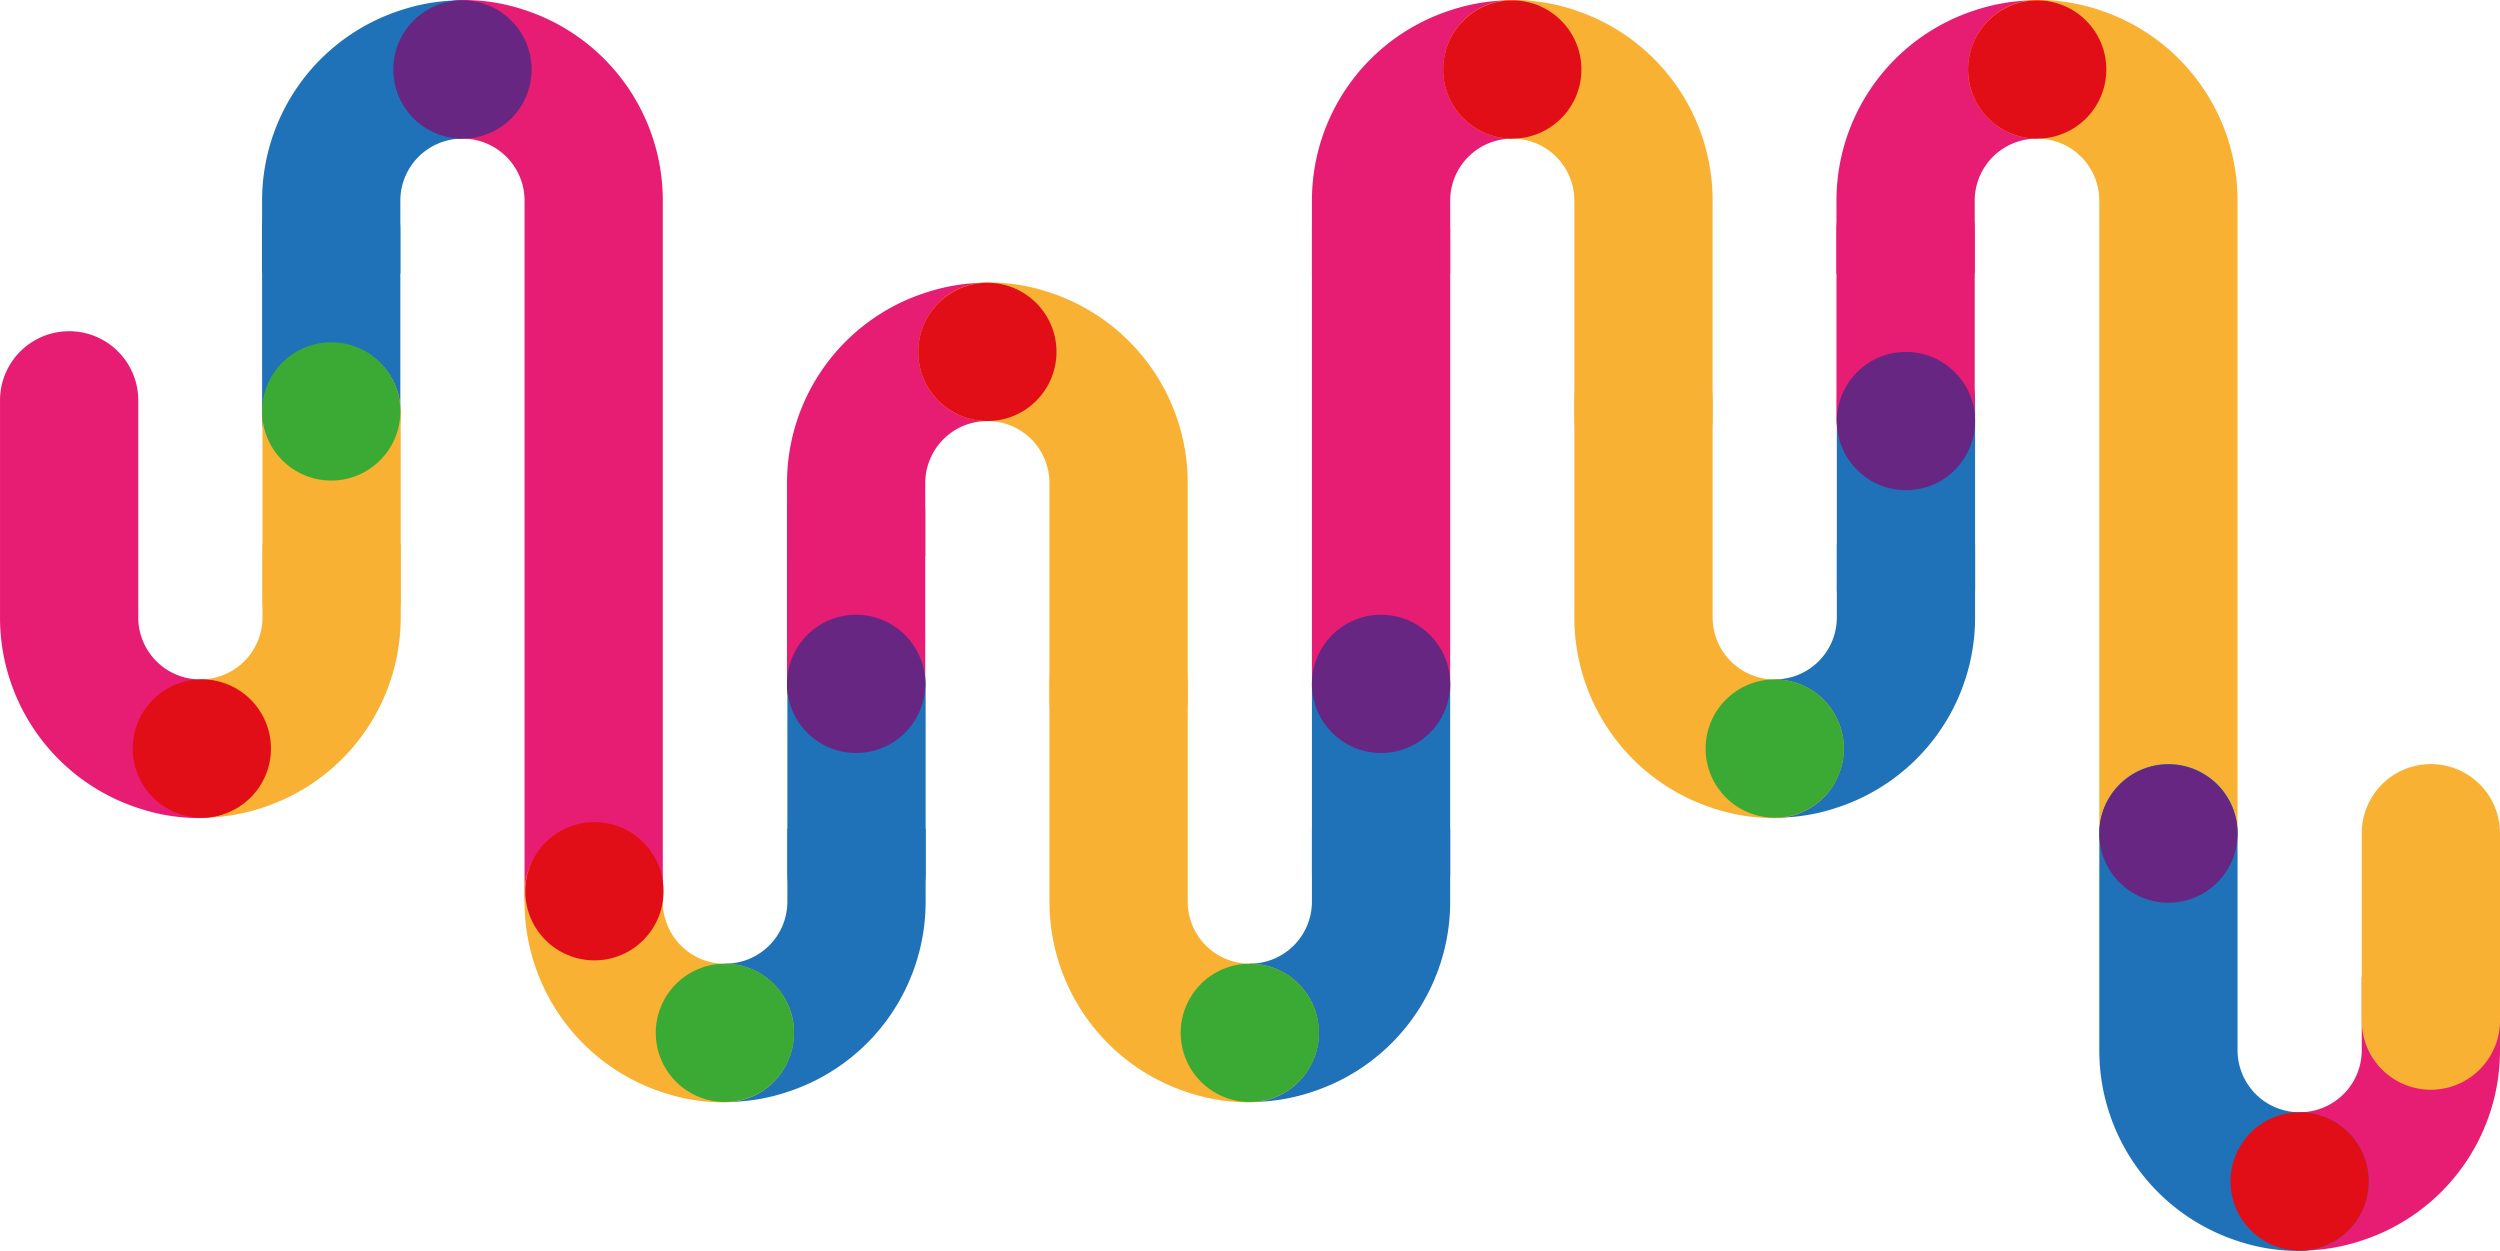 <svg xmlns="http://www.w3.org/2000/svg" width="161.556" height="80.838" viewBox="0 0 161.556 80.838">
  <g id="Senza_titolo-1" data-name="Senza titolo-1" transform="translate(243.856 -128.8) rotate(90)">
    <path id="Path_8" data-name="Path 8" d="M276.1,224.3h4.706a12.92,12.92,0,0,1,12.3,8.934,12.514,12.514,0,0,1,.645,3.679v.334h-8.934a4.007,4.007,0,0,0-4.013-4.013H276.1Z" transform="translate(-112.113 -108.079)" fill="#1f71b8"/>
    <g id="Group_6" data-name="Group 6" transform="translate(150.204 116.221)">
      <path id="Path_9" data-name="Path 9" d="M222.867,224.3h12.111a4.3,4.3,0,0,1,1.744.358h0a4.465,4.465,0,0,1-1.744,8.576H222.867a4.467,4.467,0,0,1,0-8.934Z" transform="translate(-218.4 -224.3)" fill="#1f71b8"/>
    </g>
    <path id="Path_10" data-name="Path 10" d="M146.553,220.547h-4.706a12.92,12.92,0,0,1-12.3-8.934,12.516,12.516,0,0,1-.645-3.679V207.6h8.934a4.007,4.007,0,0,0,4.013,4.013h4.706Z" transform="translate(-0.076 -95.368)" fill="#e71d73"/>
    <path id="Path_11" data-name="Path 11" d="M133.291,170.714a4.536,4.536,0,0,1-1.959-.454,4.478,4.478,0,0,1-2.532-4.013h0a12.4,12.4,0,0,1,.645-4.013,12.95,12.95,0,0,1,12.326-8.934h40.705a4.467,4.467,0,0,1,0,8.934H141.771a4.007,4.007,0,0,0-4.013,4.013h0a4.457,4.457,0,0,1-2.508,4.013A4.218,4.218,0,0,1,133.291,170.714Z" transform="translate(0 -54.039)" fill="#f8b133"/>
    <g id="Group_7" data-name="Group 7" transform="translate(139.215 116.245)">
      <path id="Path_12" data-name="Path 12" d="M188.978,233.334H176.867a4.3,4.3,0,0,1-1.744-.358h0a4.465,4.465,0,0,1,1.744-8.576h12.111a4.467,4.467,0,1,1,0,8.934Z" transform="translate(-172.4 -224.4)" fill="#e71d73"/>
    </g>
    <circle id="Ellipse_5" data-name="Ellipse 5" cx="4.467" cy="4.467" r="4.467" transform="translate(151.542 116.221)" fill="#662681"/>
    <circle id="Ellipse_6" data-name="Ellipse 6" cx="4.467" cy="4.467" r="4.467" transform="translate(128.824 107.741)" fill="#e20e17"/>
    <path id="Path_13" data-name="Path 13" d="M133.291,596.714a4.536,4.536,0,0,1-1.959-.454,4.478,4.478,0,0,1-2.532-4.013h0a12.4,12.4,0,0,1,.645-4.013,12.95,12.95,0,0,1,12.326-8.934h44.79a4.467,4.467,0,1,1,0,8.934h-44.79a4.007,4.007,0,0,0-4.013,4.013h0a4.457,4.457,0,0,1-2.508,4.013A4.536,4.536,0,0,1,133.291,596.714Z" transform="translate(0 -378.276)" fill="#e71d73"/>
    <g id="Group_8" data-name="Group 8" transform="translate(139.215 217.985)">
      <path id="Path_14" data-name="Path 14" d="M188.978,659.234H176.867a4.3,4.3,0,0,1-1.744-.358h0a4.465,4.465,0,0,1,1.744-8.576h12.111a4.467,4.467,0,1,1,0,8.934Z" transform="translate(-172.4 -650.3)" fill="#1f71b8"/>
    </g>
    <path id="Path_15" data-name="Path 15" d="M245.37,259.8a4.536,4.536,0,0,1,1.959.454,4.478,4.478,0,0,1,2.532,4.013h0a12.394,12.394,0,0,1-.645,4.013,12.95,12.95,0,0,1-12.326,8.934H222.867a4.467,4.467,0,0,1,0-8.934h14.022a4.007,4.007,0,0,0,4.013-4.013h0a4.457,4.457,0,0,1,2.508-4.013A4.38,4.38,0,0,1,245.37,259.8Z" transform="translate(-68.196 -135.098)" fill="#f8b133"/>
    <circle id="Ellipse_7" data-name="Ellipse 7" cx="4.467" cy="4.467" r="4.467" transform="translate(172.706 124.702)" fill="#3aaa35"/>
    <path id="Path_16" data-name="Path 16" d="M146.553,362.447h-4.706a12.92,12.92,0,0,1-12.3-8.934,12.516,12.516,0,0,1-.645-3.679V349.5h8.934a4.007,4.007,0,0,0,4.013,4.013h4.706Z" transform="translate(-0.076 -203.371)" fill="#e71d73"/>
    <path id="Path_17" data-name="Path 17" d="M133.291,312.715a4.536,4.536,0,0,1-1.959-.454,4.478,4.478,0,0,1-2.532-4.013h0a12.394,12.394,0,0,1,.645-4.013,12.95,12.95,0,0,1,12.326-8.934h14.022a4.467,4.467,0,1,1,0,8.934H141.771a4.007,4.007,0,0,0-4.013,4.013h0a4.457,4.457,0,0,1-2.508,4.013A4.536,4.536,0,0,1,133.291,312.715Z" transform="translate(0 -162.118)" fill="#f8b133"/>
    <g id="Group_9" data-name="Group 9" transform="translate(139.215 150.142)">
      <path id="Path_18" data-name="Path 18" d="M206.345,375.234H176.867a4.3,4.3,0,0,1-1.744-.358h0a4.465,4.465,0,0,1,1.744-8.576h29.478a4.467,4.467,0,1,1,0,8.934Z" transform="translate(-172.4 -366.3)" fill="#e71d73"/>
    </g>
    <circle id="Ellipse_8" data-name="Ellipse 8" cx="4.467" cy="4.467" r="4.467" transform="translate(128.824 141.662)" fill="#e20e17"/>
    <path id="Path_19" data-name="Path 19" d="M222.953,504.447h-4.706a12.92,12.92,0,0,1-12.3-8.934,12.515,12.515,0,0,1-.645-3.679V491.5h8.934a4.007,4.007,0,0,0,4.013,4.013h4.706Z" transform="translate(-58.226 -311.45)" fill="#e71d73"/>
    <path id="Path_20" data-name="Path 20" d="M209.691,454.715a4.536,4.536,0,0,1-1.959-.454,4.478,4.478,0,0,1-2.532-4.013h0a12.4,12.4,0,0,1,.645-4.013,12.95,12.95,0,0,1,12.326-8.934h14.022a4.467,4.467,0,1,1,0,8.934H218.171a4.007,4.007,0,0,0-4.013,4.013h0a4.457,4.457,0,0,1-2.508,4.013A4.536,4.536,0,0,1,209.691,454.715Z" transform="translate(-58.149 -270.197)" fill="#f8b133"/>
    <g id="Group_10" data-name="Group 10" transform="translate(157.466 184.064)">
      <path id="Path_21" data-name="Path 21" d="M264.351,517.234H253.267a4.3,4.3,0,0,1-1.744-.358h0a4.465,4.465,0,0,1,1.744-8.576h11.084a4.467,4.467,0,0,1,0,8.934Z" transform="translate(-248.8 -508.3)" fill="#e71d73"/>
    </g>
    <circle id="Ellipse_9" data-name="Ellipse 9" cx="4.467" cy="4.467" r="4.467" transform="translate(147.074 175.583)" fill="#e20e17"/>
    <path id="Path_22" data-name="Path 22" d="M353,366.3h4.706a12.92,12.92,0,0,1,12.3,8.934,12.516,12.516,0,0,1,.645,3.679v.334h-8.934a4.007,4.007,0,0,0-4.013-4.013H353Z" transform="translate(-170.643 -216.158)" fill="#1f71b8"/>
    <path id="Path_23" data-name="Path 23" d="M322.27,401.8a4.535,4.535,0,0,1,1.959.454,4.478,4.478,0,0,1,2.532,4.013h0a12.394,12.394,0,0,1-.645,4.013,12.95,12.95,0,0,1-12.326,8.934H299.767a4.467,4.467,0,1,1,0-8.934h14.022a4.007,4.007,0,0,0,4.013-4.013h0a4.457,4.457,0,0,1,2.508-4.013A4.536,4.536,0,0,1,322.27,401.8Z" transform="translate(-126.726 -243.177)" fill="#f8b133"/>
    <g id="Group_11" data-name="Group 11" transform="translate(168.598 150.142)">
      <path id="Path_24" data-name="Path 24" d="M299.866,366.3h12.111a4.3,4.3,0,0,1,1.744.358h0a4.465,4.465,0,0,1-1.744,8.576H299.866a4.467,4.467,0,1,1,0-8.934Z" transform="translate(-295.399 -366.3)" fill="#1f71b8"/>
    </g>
    <circle id="Ellipse_10" data-name="Ellipse 10" cx="4.467" cy="4.467" r="4.467" transform="translate(168.526 150.142)" fill="#662681"/>
    <circle id="Ellipse_11" data-name="Ellipse 11" cx="4.467" cy="4.467" r="4.467" transform="translate(191.077 158.623)" fill="#3aaa35"/>
    <path id="Path_25" data-name="Path 25" d="M276.1,650.2h4.706a12.92,12.92,0,0,1,12.3,8.934,12.514,12.514,0,0,1,.645,3.679v.334h-8.934a4.007,4.007,0,0,0-4.013-4.013H276.1Z" transform="translate(-112.113 -432.239)" fill="#f8b133"/>
    <path id="Path_26" data-name="Path 26" d="M245.37,685.7a4.536,4.536,0,0,1,1.959.454,4.478,4.478,0,0,1,2.532,4.013h0a12.394,12.394,0,0,1-.645,4.013,12.95,12.95,0,0,1-12.326,8.934H222.867a4.467,4.467,0,0,1,0-8.934h14.022a4.007,4.007,0,0,0,4.013-4.013h0a4.457,4.457,0,0,1,2.508-4.013A4.535,4.535,0,0,1,245.37,685.7Z" transform="translate(-68.196 -459.259)" fill="#e71d73"/>
    <g id="Group_12" data-name="Group 12" transform="translate(150.968 217.961)">
      <path id="Path_27" data-name="Path 27" d="M226.067,650.2h12.111a4.3,4.3,0,0,1,1.744.358h0a4.465,4.465,0,0,1-1.744,8.576H226.067a4.467,4.467,0,0,1,0-8.934Z" transform="translate(-221.6 -650.2)" fill="#f8b133"/>
    </g>
    <circle id="Ellipse_12" data-name="Ellipse 12" cx="4.467" cy="4.467" r="4.467" transform="translate(172.706 226.346)" fill="#e20e17"/>
    <path id="Path_28" data-name="Path 28" d="M353,508.2h4.706a12.92,12.92,0,0,1,12.3,8.934,12.515,12.515,0,0,1,.645,3.679v.334h-8.934a4.007,4.007,0,0,0-4.013-4.013H353Z" transform="translate(-170.643 -324.16)" fill="#1f71b8"/>
    <path id="Path_29" data-name="Path 29" d="M365.2,543.8a4.536,4.536,0,0,1,1.959.454,4.478,4.478,0,0,1,2.532,4.013h0a12.394,12.394,0,0,1-.645,4.013,12.95,12.95,0,0,1-12.326,8.934h-.549a4.467,4.467,0,0,1,0-8.934h.549a4.007,4.007,0,0,0,4.013-4.013h0a4.457,4.457,0,0,1,2.508-4.013A4.219,4.219,0,0,1,365.2,543.8Z" transform="translate(-169.653 -351.256)" fill="#f8b133"/>
    <g id="Group_13" data-name="Group 13" transform="translate(168.598 184.04)">
      <path id="Path_30" data-name="Path 30" d="M299.866,508.2h12.111a4.3,4.3,0,0,1,1.744.358h0a4.465,4.465,0,0,1-1.744,8.576H299.866a4.467,4.467,0,0,1,0-8.934Z" transform="translate(-295.399 -508.2)" fill="#1f71b8"/>
    </g>
    <circle id="Ellipse_13" data-name="Ellipse 13" cx="4.467" cy="4.467" r="4.467" transform="translate(168.526 184.064)" fill="#662681"/>
    <circle id="Ellipse_14" data-name="Ellipse 14" cx="4.467" cy="4.467" r="4.467" transform="translate(191.077 192.544)" fill="#3aaa35"/>
    <path id="Path_31" data-name="Path 31" d="M393.2,82.3h4.706a12.919,12.919,0,0,1,12.3,8.934,12.514,12.514,0,0,1,.645,3.679v.334h-8.934a4.007,4.007,0,0,0-4.013-4.013H393.2Z" transform="translate(-201.24)" fill="#e71d73"/>
    <path id="Path_32" data-name="Path 32" d="M362.47,117.8a4.536,4.536,0,0,1,1.959.454,4.478,4.478,0,0,1,2.532,4.013h0a12.394,12.394,0,0,1-.645,4.013,12.95,12.95,0,0,1-12.326,8.934H339.967a4.467,4.467,0,1,1,0-8.934h14.022A4.007,4.007,0,0,0,358,122.267h0a4.457,4.457,0,0,1,2.508-4.013A4.536,4.536,0,0,1,362.47,117.8Z" transform="translate(-157.323 -27.02)" fill="#1f71b8"/>
    <g id="Group_14" data-name="Group 14" transform="translate(178.177 82.3)">
      <path id="Path_33" data-name="Path 33" d="M339.967,82.3h12.111a4.3,4.3,0,0,1,1.744.358h0a4.465,4.465,0,0,1-1.744,8.576H339.967a4.467,4.467,0,1,1,0-8.934Z" transform="translate(-335.5 -82.3)" fill="#f8b133"/>
    </g>
    <circle id="Ellipse_15" data-name="Ellipse 15" cx="4.467" cy="4.467" r="4.467" transform="translate(178.201 99.261)" fill="#662681"/>
    <circle id="Ellipse_16" data-name="Ellipse 16" cx="4.467" cy="4.467" r="4.467" transform="translate(200.68 90.78)" fill="#e20e17"/>
    <circle id="Ellipse_17" data-name="Ellipse 17" cx="4.467" cy="4.467" r="4.467" transform="translate(181.927 200.977)" fill="#e20e17"/>
    <path id="Path_34" data-name="Path 34" d="M146.553,646.447h-4.706a12.92,12.92,0,0,1-12.3-8.934,12.516,12.516,0,0,1-.645-3.679V633.5h8.934a4.007,4.007,0,0,0,4.013,4.013h4.706Z" transform="translate(-0.076 -419.528)" fill="#1f71b8"/>
    <circle id="Ellipse_18" data-name="Ellipse 18" cx="4.467" cy="4.467" r="4.467" transform="translate(128.824 209.505)" fill="#662681"/>
    <circle id="Ellipse_19" data-name="Ellipse 19" cx="4.467" cy="4.467" r="4.467" transform="translate(150.92 217.985)" fill="#3aaa35"/>
  </g>
</svg>
